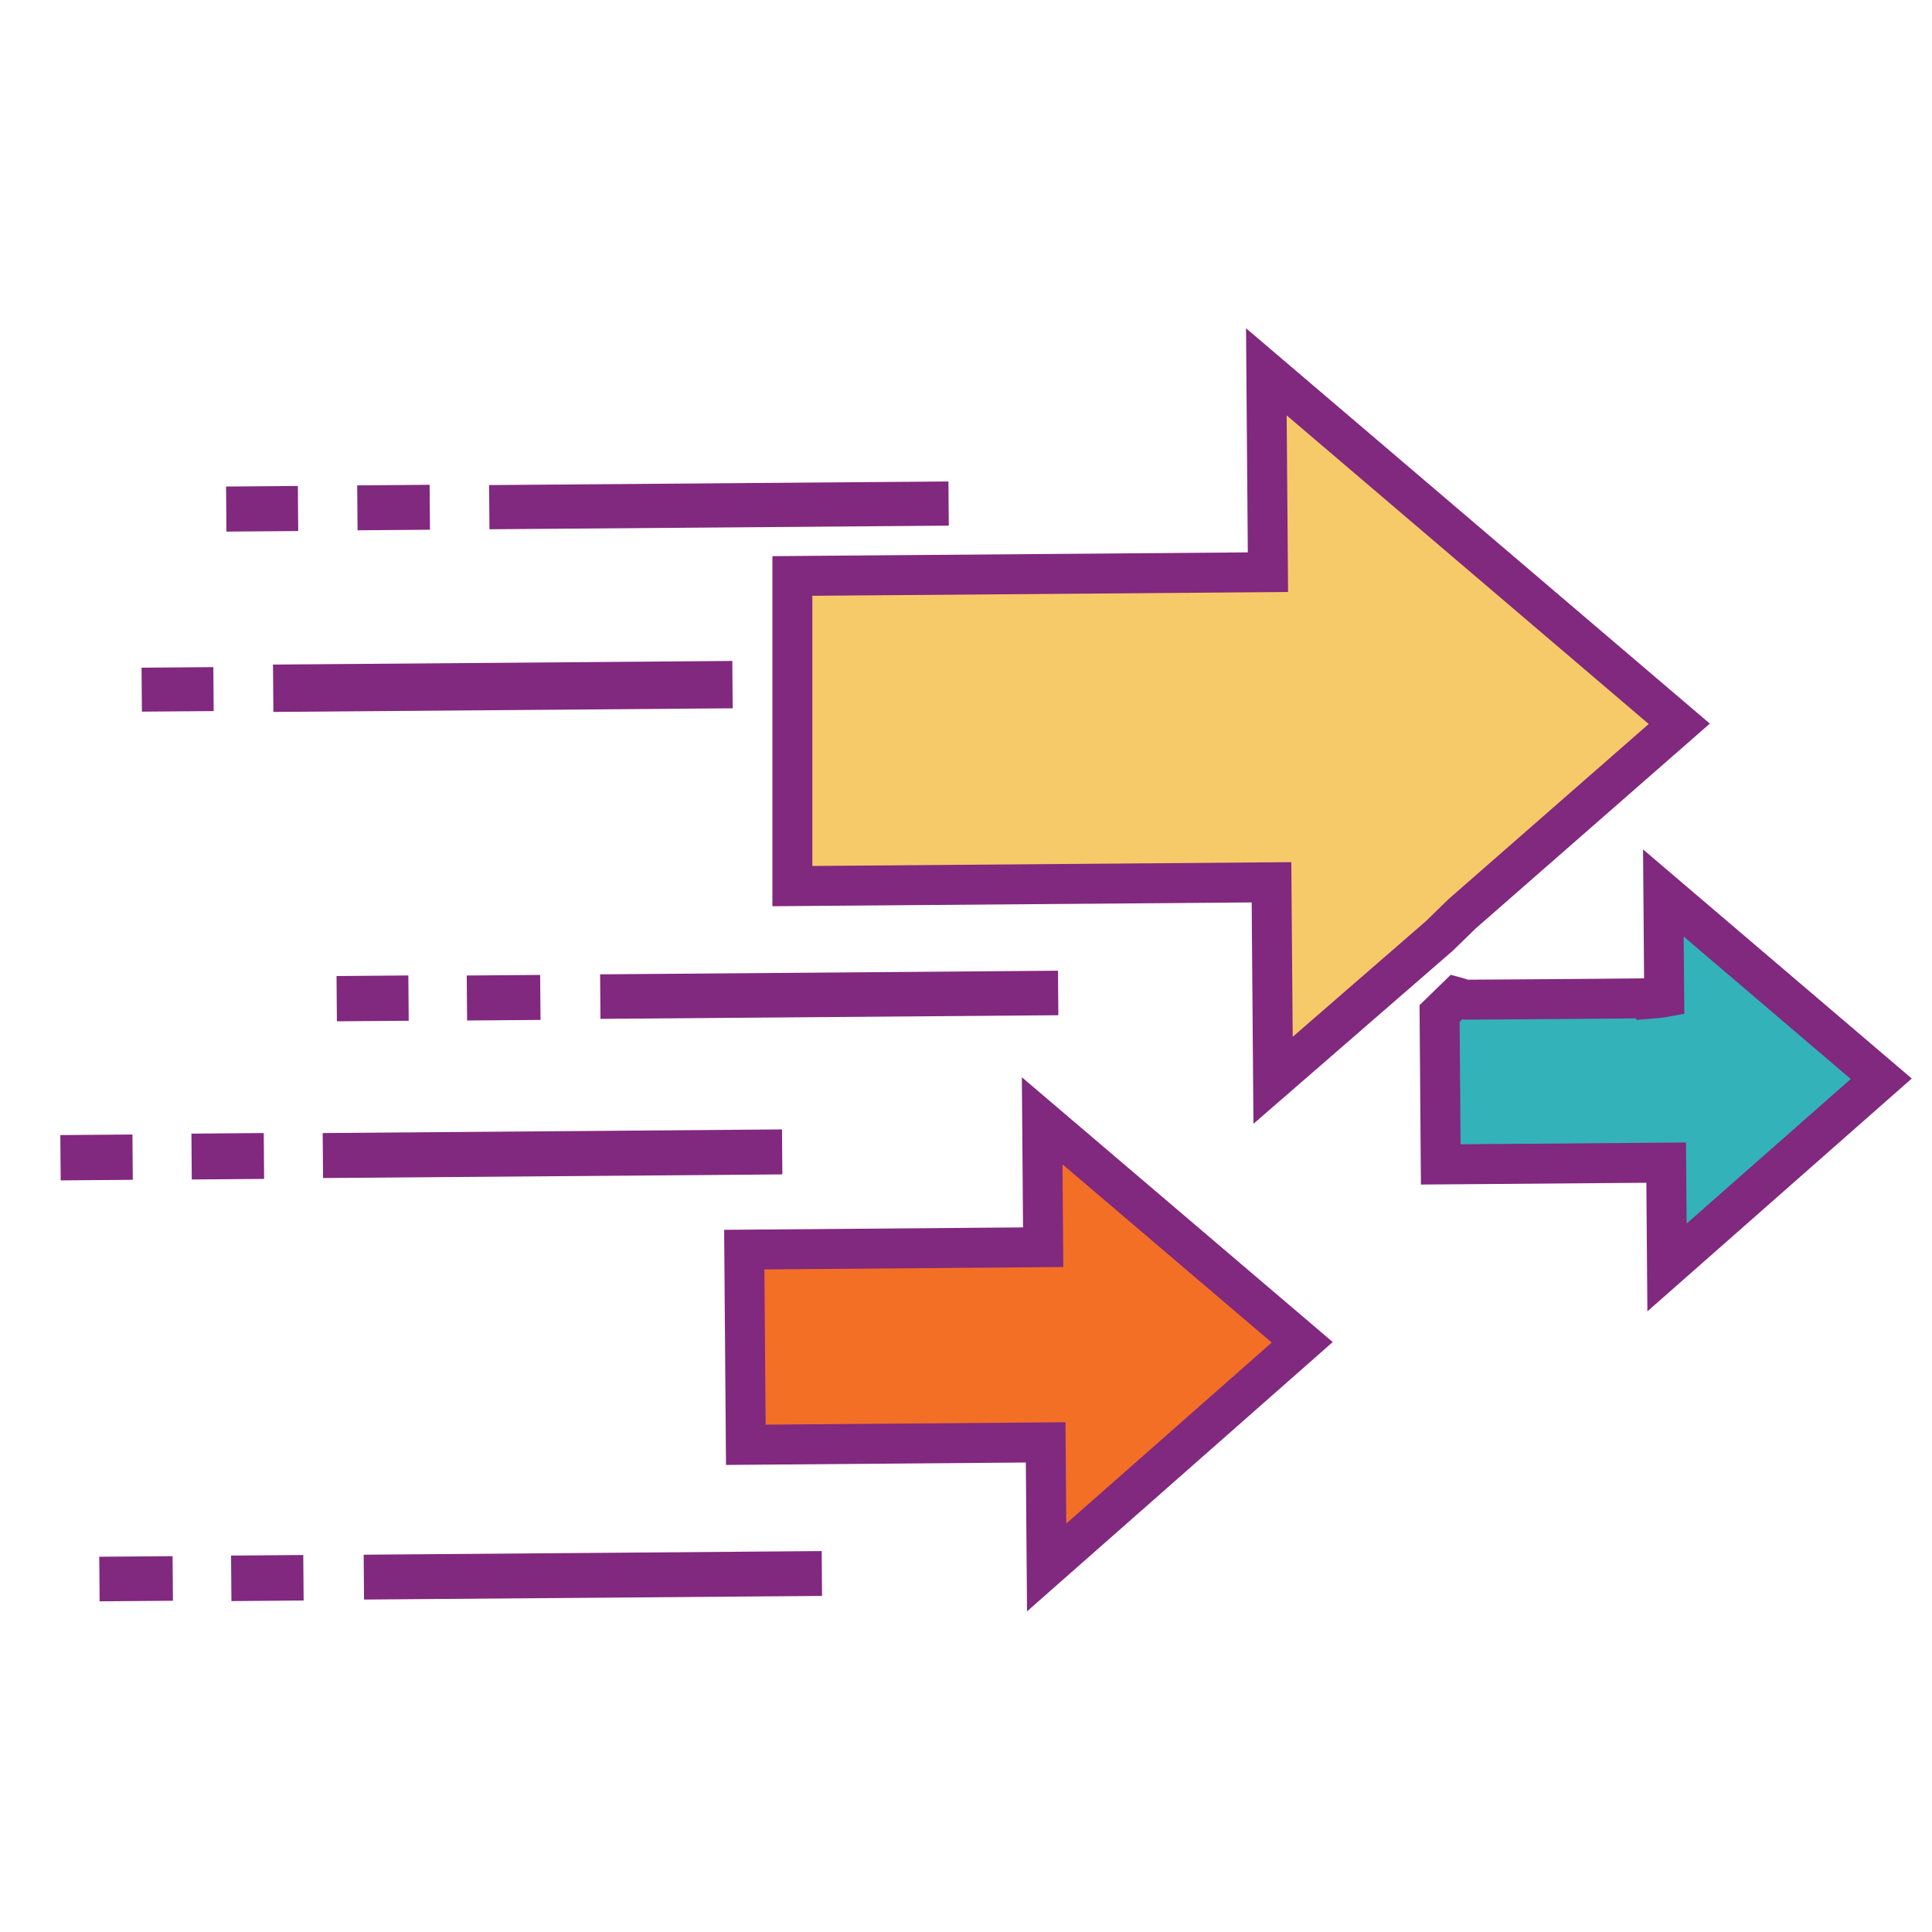 <svg id="Layer_1" data-name="Layer 1" xmlns="http://www.w3.org/2000/svg" viewBox="0 0 1596 1596"><defs><style>.cls-1{fill:#f7ca69;}.cls-1,.cls-2,.cls-3{stroke:#81287f;stroke-miterlimit:10;stroke-width:33px;}.cls-2{fill:#f36f26;}.cls-3{fill:#33b2ba;}.cls-4{fill:#81287f;}</style></defs><path class="cls-1" d="M1387.23,597.93l-179.46,157-18.7,18.21-137.4,119.29c-.45-56.33-.87-109-1.31-163.58-114.48.92-227.6,1.82-341.18,2.71l-54.61.44V475.81l54.61-.44,338.25-2.69c-.44-54.66-.86-107.54-1.32-165.54Z"/><path class="cls-2" d="M861.75,1030.3l-.83-104.44,214.84,183-211.14,186-.82-103.33-247.69,2-1.28-161.22Z"/><path class="cls-3" d="M1189.22,837.26l14-13.62c2.86.76,5.75,2.18,8.62,2.17q78.2-.43,156.4-1.2a65.79,65.79,0,0,0,6.53-.87l-.68-86.06,180,153.47-177,155.89-.69-86.61-186.22,1.48Z"/><path class="cls-4" d="M646,933l-379.43,3c.11,13,.2,24.58.3,37.16l379.42-3c-.1-13.14-.2-25.11-.29-37.16Z"/><path class="cls-4" d="M783.5,397.72l-379.46,3c.1,13,.19,24.57.29,36.5l379.46-3c-.11-12.71-.2-24.28-.29-36.5Z"/><path class="cls-4" d="M605,546l-64.67.52L225.52,549c.11,14.5.21,26.07.31,39.11l379.44-3c-.09-12.5-.19-25-.31-39.11Z"/><path class="cls-4" d="M874,801.89l-378.25,3c.1,13.26.2,25.31.29,36.77l378.25-3c-.1-12.74-.19-24.34-.29-36.77Z"/><path class="cls-4" d="M678.79,1281.32l-378.36,3c.1,13,.2,25,.3,37.05l378.35-3c-.1-12.64-.19-24.24-.29-37Z"/><path class="cls-4" d="M109.41,937.2l-59.57.47C50,951,50,963,50.14,975.1l59.57-.48c-.1-12.53-.19-24.12-.3-37.42Z"/><path class="cls-4" d="M217.88,936l-59.75.47c.1,13.57.2,25.58.3,37.89l59.75-.48c-.1-12.92-.2-25-.3-37.88Z"/><path class="cls-4" d="M446.22,805.38l-60.65.48c.1,13,.19,24.72.29,37.16l60.66-.48c-.1-13-.2-25-.3-37.16Z"/><path class="cls-4" d="M354.9,400.49l-59.82.47c.1,12.89.19,24.91.29,37.11l59.83-.47c-.11-13.26-.2-25.25-.3-37.11Z"/><path class="cls-4" d="M142.55,1285.54,82,1286c.1,12.55.19,24.11.29,36.84l60.57-.49c-.1-12.94-.2-24.52-.29-36.83Z"/><path class="cls-4" d="M337.37,805.82,278,806.3c.11,13,.2,25,.3,37.39l59.33-.47c-.1-12.9-.19-24.91-.29-37.4Z"/><path class="cls-4" d="M250.53,1284.57l-59.65.47c.1,13.08.2,25,.3,37.6l59.65-.48c-.1-12.63-.2-24.69-.3-37.59Z"/><path class="cls-4" d="M246.06,401.46l-59.31.47c.1,12.47.19,24.07.29,37.22l59.31-.47c-.1-12.93-.19-24.91-.29-37.22Z"/><path class="cls-4" d="M176.23,551.1l-59.29.47c.11,12.92.2,24.44.29,36.31l59.29-.47c-.11-13-.2-24.53-.29-36.31Z"/></svg>